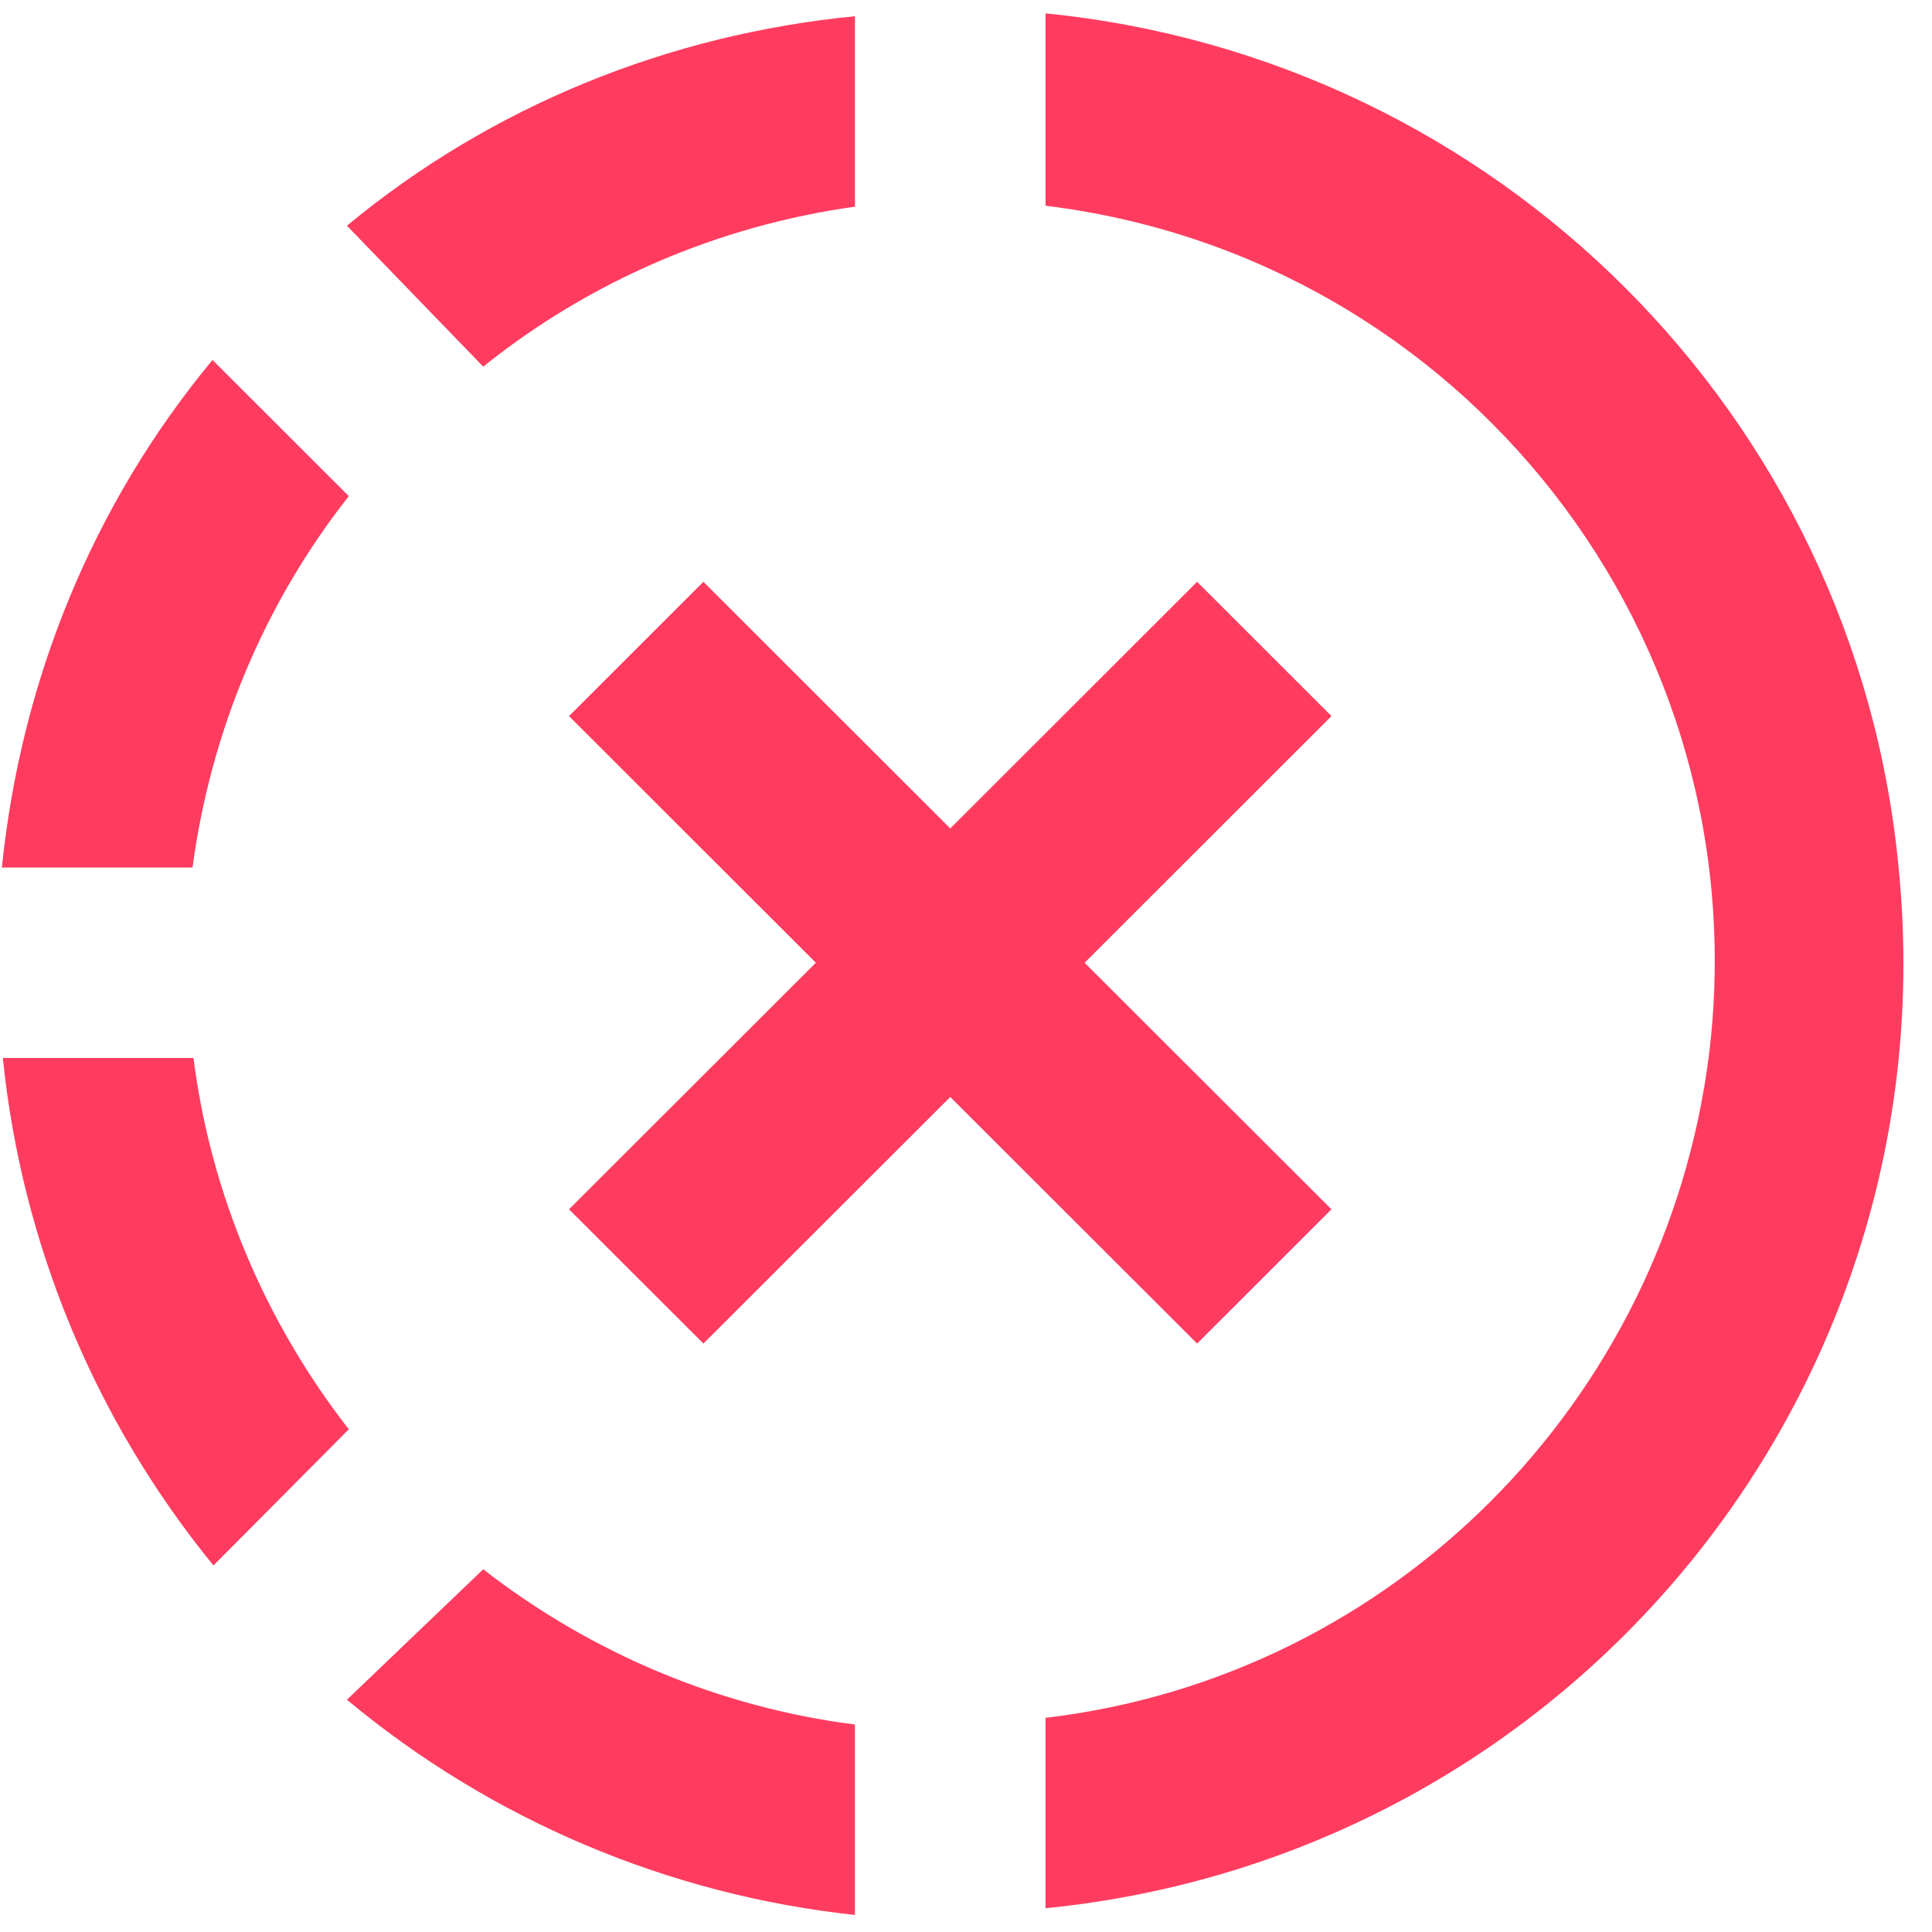 <svg width="35" height="35" viewBox="0 0 35 35" fill="none" xmlns="http://www.w3.org/2000/svg">
<path d="M18.941 0.242V3.727C26.521 4.658 31.892 11.541 30.959 19.114C30.165 25.393 25.227 30.378 18.941 31.12V34.57C28.438 33.621 35.345 25.203 34.395 15.716C33.618 7.522 27.109 1.053 18.941 0.242ZM15.488 0.294C12.121 0.622 8.909 1.915 6.285 4.089L8.754 6.642C10.688 5.089 13.019 4.089 15.488 3.744V0.294ZM3.85 6.521C1.675 9.143 0.38 12.334 0.034 15.716H3.488C3.816 13.266 4.783 10.937 6.319 8.988L3.85 6.521ZM0.051 19.166C0.397 22.547 1.726 25.738 3.867 28.36L6.319 25.893C4.8 23.944 3.816 21.615 3.505 19.166H0.051ZM8.754 28.429L6.285 30.792C8.892 32.965 12.104 34.328 15.488 34.691V31.241C13.036 30.93 10.705 29.947 8.754 28.429ZM21.687 10.54L17.215 15.008L12.743 10.54L10.308 12.973L14.78 17.441L10.308 21.908L12.743 24.34L17.215 19.873L21.687 24.34L24.121 21.908L19.649 17.441L24.121 12.973L21.687 10.54Z" fill="#FF3C5F"/>
</svg>
